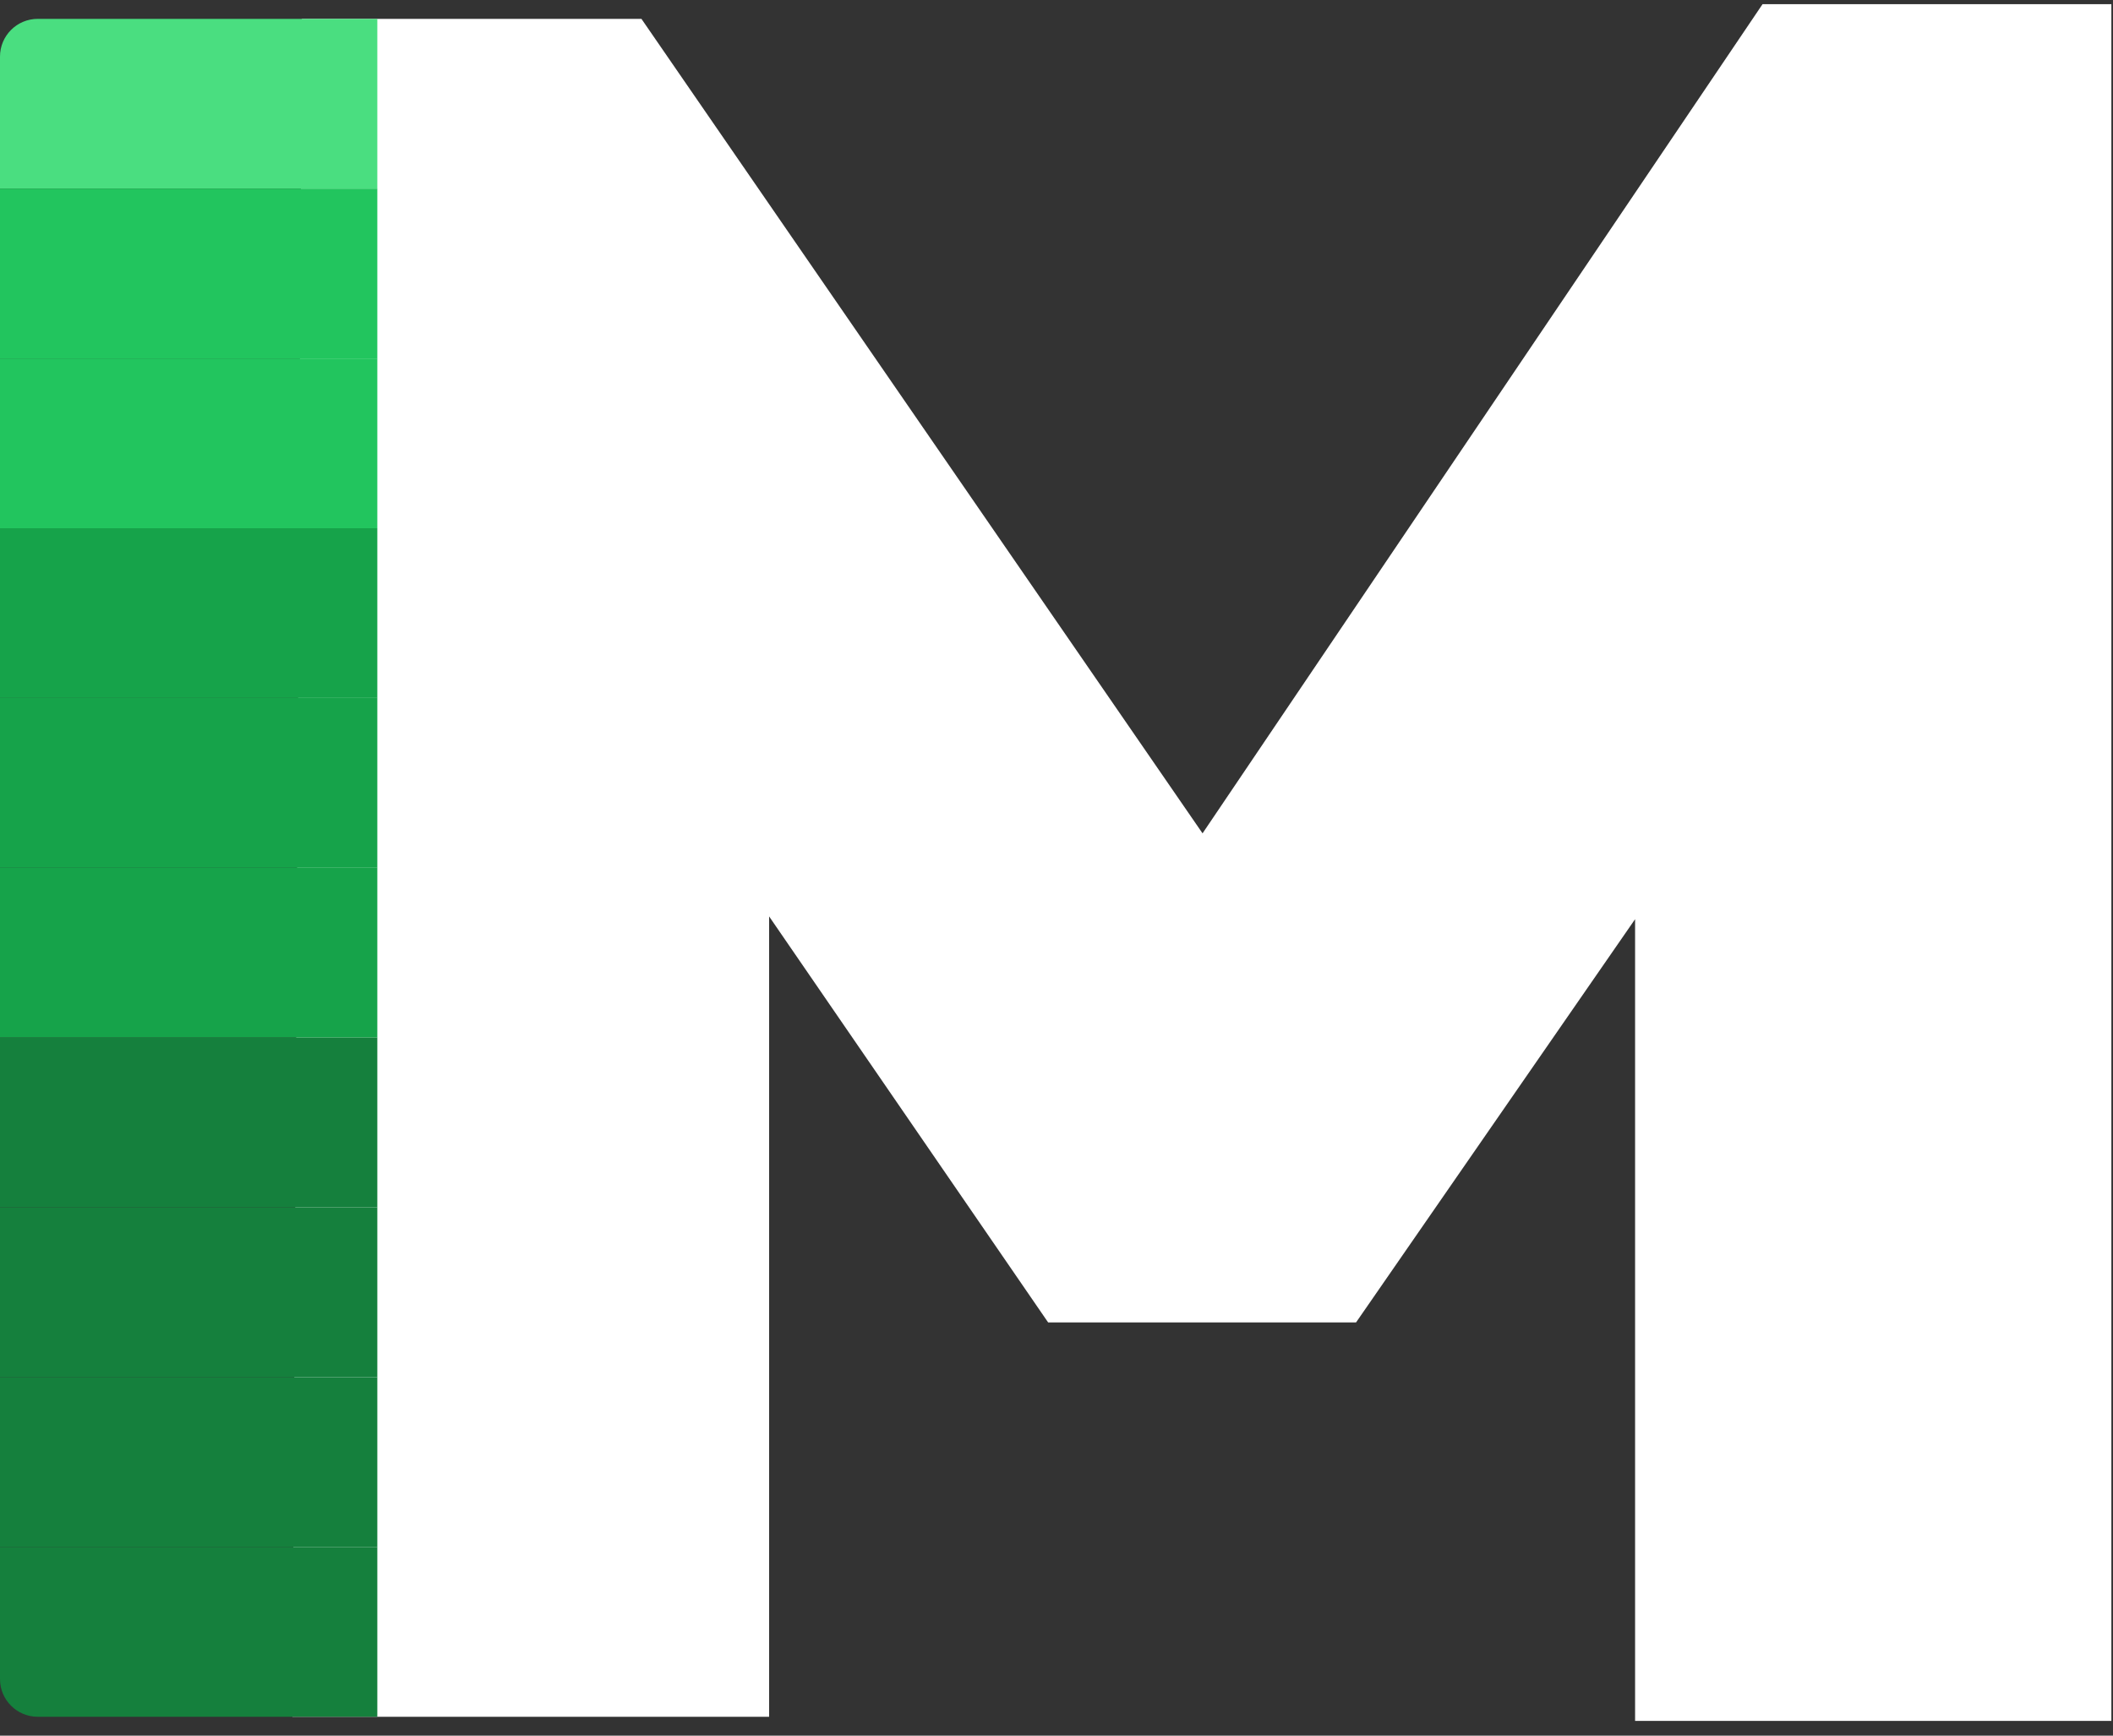 <svg width="112" height="92" viewBox="0 0 112 92" fill="none" xmlns="http://www.w3.org/2000/svg">
<rect x="0" y="0" width="112" height="92" fill="#333333" stroke="none"/>
<path d="M15.5 91L16 1H24.5H34L67.797 50.06H59.765L93.425 0.22H111.913V91.22H99.5H86.668V42.353L90.365 43.38L71.877 70.098H55.557L37.197 43.38L40.767 42.353V91H28H15.5Z" fill="white"/>
<g clip-path="url(#clip0_6_114)">
<rect y="1" width="20" height="9" fill="#4ADE80"/>
<rect y="10" width="20" height="9" fill="#22C55E"/>
<rect y="19" width="20" height="9" fill="#22C55E"/>
<rect y="28" width="20" height="9" fill="#16A34A"/>
<rect y="37" width="20" height="9" fill="#16A34A"/>
<rect y="46" width="20" height="9" fill="#16A34A"/>
<rect y="55" width="20" height="9" fill="#15803D"/>
<rect y="64" width="20" height="9" fill="#15803D"/>
<rect y="73" width="20" height="9" fill="#15803D"/>
<rect y="82" width="20" height="9" fill="#15803D"/>
</g>
<defs>
<clipPath id="clip0_6_114">
<path d="M0 3C0 1.895 0.895 1 2 1H20V91H2C0.895 91 0 90.105 0 89V3Z" fill="white"/>
</clipPath>
</defs>
</svg>
